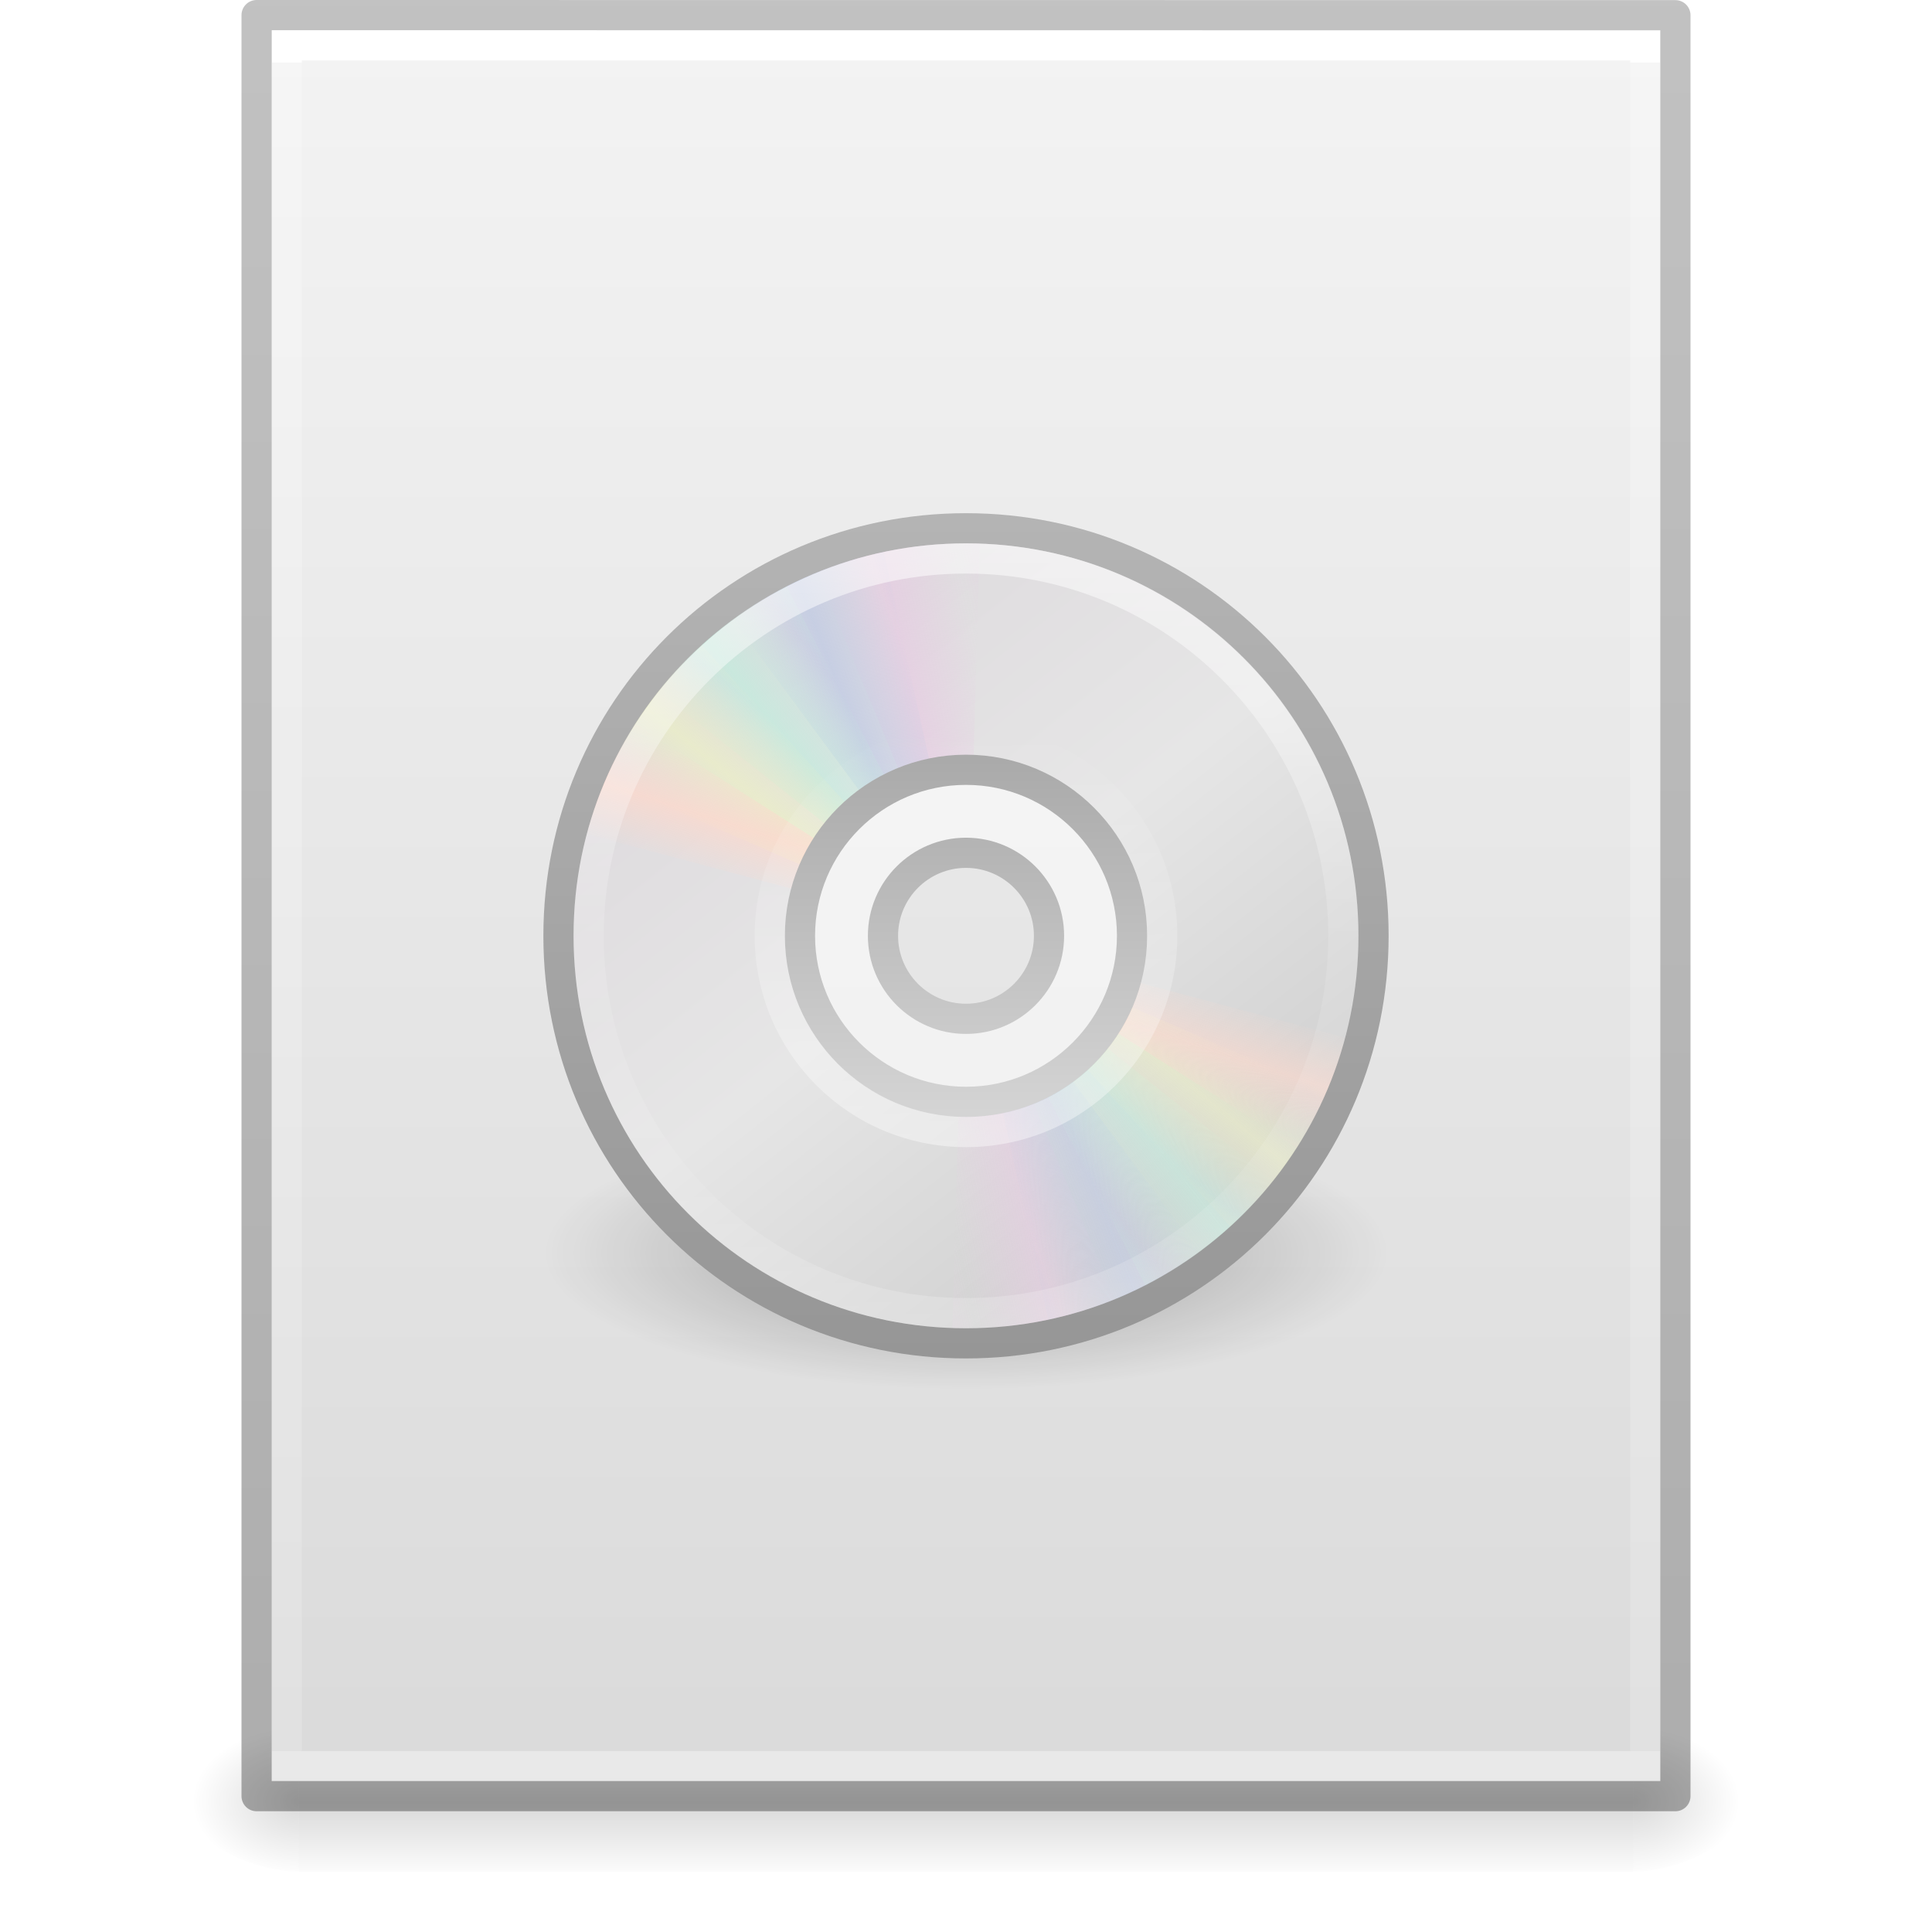 <?xml version='1.0' encoding='utf-8'?>
<svg xmlns="http://www.w3.org/2000/svg" xmlns:dc="http://purl.org/dc/elements/1.1/" xmlns:ns1="http://sodipodi.sourceforge.net/DTD/sodipodi-0.dtd" xmlns:ns2="http://www.inkscape.org/namespaces/inkscape" xmlns:ns3="http://www.w3.org/1999/xlink" xmlns:ns5="http://creativecommons.org/ns#" xmlns:rdf="http://www.w3.org/1999/02/22-rdf-syntax-ns#" version="1.1" width="64" height="64" id="svg3844" ns1:docname="base-generic.svg" ns2:version="1.4 (e7c3feb100, 2024-10-09)">
  <ns1:namedview id="namedview1" pagecolor="#ffffff" bordercolor="#000000" borderopacity="0.25" ns2:showpageshadow="2" ns2:pageopacity="0.0" ns2:pagecheckerboard="0" ns2:deskcolor="#d1d1d1" ns2:zoom="18.453125" ns2:cx="32.027096" ns2:cy="32" ns2:current-layer="svg3844" />
  <defs id="defs3846">
    <linearGradient x1="-51.786" y1="50.786" x2="-51.786" y2="2.906" id="linearGradient3033" ns3:href="#linearGradient3104-6" gradientUnits="userSpaceOnUse" gradientTransform="matrix(1.084,0,0,1.2,79.551,-4.163)" />
    <linearGradient id="linearGradient3104-6">
      <stop id="stop3106-3" style="stop-color:#000000;stop-opacity:0.318" offset="0" />
      <stop id="stop3108-9" style="stop-color:#000000;stop-opacity:0.24" offset="1" />
    </linearGradient>
    <linearGradient x1="24" y1="5.864" x2="24" y2="42.176" id="linearGradient3093" ns3:href="#linearGradient3977-4" gradientUnits="userSpaceOnUse" gradientTransform="matrix(1.216,0,0,1.541,2.811,-6.973)" />
    <linearGradient id="linearGradient3977-4">
      <stop id="stop3979-7" style="stop-color:#ffffff;stop-opacity:1" offset="0" />
      <stop id="stop3981-6" style="stop-color:#ffffff;stop-opacity:0.235" offset="0" />
      <stop id="stop3983-5" style="stop-color:#ffffff;stop-opacity:0.157" offset="1" />
      <stop id="stop3985-6" style="stop-color:#ffffff;stop-opacity:0.392" offset="1" />
    </linearGradient>
    <linearGradient x1="25.132" y1="0.985" x2="25.132" y2="47.013" id="linearGradient3096" ns3:href="#linearGradient3600-9" gradientUnits="userSpaceOnUse" gradientTransform="matrix(1.314,0,0,1.26,0.457,-2.179)" />
    <linearGradient id="linearGradient3600-9">
      <stop id="stop3602-3" style="stop-color:#f4f4f4;stop-opacity:1" offset="0" />
      <stop id="stop3604-7" style="stop-color:#dbdbdb;stop-opacity:1" offset="1" />
    </linearGradient>
    <radialGradient cx="605.714" cy="486.648" r="117.143" fx="605.714" fy="486.648" id="radialGradient3153" ns3:href="#linearGradient5060" gradientUnits="userSpaceOnUse" gradientTransform="matrix(0.031,0,0,0.021,35.221,49.451)" />
    <linearGradient id="linearGradient5060">
      <stop id="stop5062" style="stop-color:#000000;stop-opacity:1" offset="0" />
      <stop id="stop5064" style="stop-color:#000000;stop-opacity:0" offset="1" />
    </linearGradient>
    <radialGradient cx="605.714" cy="486.648" r="117.143" fx="605.714" fy="486.648" id="radialGradient3156" ns3:href="#linearGradient5060" gradientUnits="userSpaceOnUse" gradientTransform="matrix(-0.031,0,0,0.021,28.779,49.451)" />
    <linearGradient id="linearGradient5048">
      <stop id="stop5050" style="stop-color:#000000;stop-opacity:0" offset="0" />
      <stop id="stop5056" style="stop-color:#000000;stop-opacity:1" offset="0.5" />
      <stop id="stop5052" style="stop-color:#000000;stop-opacity:0" offset="1" />
    </linearGradient>
    <linearGradient x1="302.857" y1="366.648" x2="302.857" y2="609.505" id="linearGradient3842" ns3:href="#linearGradient5048" gradientUnits="userSpaceOnUse" gradientTransform="matrix(0.092,0,0,0.021,-1.085,49.451)" />
    <radialGradient cx="6.563" cy="9.957" r="12.672" fx="6.033" fy="9.957" id="radialGradient3029" ns3:href="#linearGradient2867-449-88-871-390-598-476-591-434-148-57-177-8-3-3" gradientUnits="userSpaceOnUse" gradientTransform="matrix(0,10.035,-12.32,0,154.656,-88.474)" />
    <linearGradient id="linearGradient2867-449-88-871-390-598-476-591-434-148-57-177-8-3-3">
      <stop id="stop3750-1-0-7" style="stop-color:#ffcd7d;stop-opacity:1" offset="0" />
      <stop id="stop3752-3-7-4" style="stop-color:#fc8f36;stop-opacity:1" offset="0.262" />
      <stop id="stop3754-1-8-5" style="stop-color:#e23a0e;stop-opacity:1" offset="0.705" />
      <stop id="stop3756-1-6-2" style="stop-color:#ac441f;stop-opacity:1" offset="1" />
    </linearGradient>
  <defs id="defs3846">
    <linearGradient gradientTransform="matrix(1.084,0,0,1.2,79.551,-4.163)" gradientUnits="userSpaceOnUse" ns3:href="#linearGradient3104-6" id="linearGradient3033" y2="2.906" x2="-51.786" y1="50.786" x1="-51.786" />
    <linearGradient id="linearGradient3104-6">
      <stop offset="0" style="stop-color:#000000;stop-opacity:0.318" id="stop3106-3" />
      <stop offset="1" style="stop-color:#000000;stop-opacity:0.24" id="stop3108-9" />
    </linearGradient>
    <linearGradient gradientTransform="matrix(1.216,0,0,1.541,2.811,-6.973)" gradientUnits="userSpaceOnUse" ns3:href="#linearGradient3977-4" id="linearGradient3093" y2="42.176" x2="24" y1="5.864" x1="24" />
    <linearGradient id="linearGradient3977-4">
      <stop offset="0" style="stop-color:#ffffff;stop-opacity:1" id="stop3979-7" />
      <stop offset="0" style="stop-color:#ffffff;stop-opacity:0.235" id="stop3981-6" />
      <stop offset="1" style="stop-color:#ffffff;stop-opacity:0.157" id="stop3983-5" />
      <stop offset="1" style="stop-color:#ffffff;stop-opacity:0.392" id="stop3985-6" />
    </linearGradient>
    <linearGradient gradientTransform="matrix(1.314,0,0,1.26,0.457,-2.179)" gradientUnits="userSpaceOnUse" ns3:href="#linearGradient3600-9" id="linearGradient3096" y2="47.013" x2="25.132" y1="0.985" x1="25.132" />
    <linearGradient id="linearGradient3600-9">
      <stop offset="0" style="stop-color:#f4f4f4;stop-opacity:1" id="stop3602-3" />
      <stop offset="1" style="stop-color:#dbdbdb;stop-opacity:1" id="stop3604-7" />
    </linearGradient>
    <radialGradient gradientTransform="matrix(0.031,0,0,0.021,35.221,49.451)" gradientUnits="userSpaceOnUse" ns3:href="#linearGradient5060" id="radialGradient3153" fy="486.648" fx="605.714" r="117.143" cy="486.648" cx="605.714" />
    <linearGradient id="linearGradient5060">
      <stop offset="0" style="stop-color:#000000;stop-opacity:1" id="stop5062" />
      <stop offset="1" style="stop-color:#000000;stop-opacity:0" id="stop5064" />
    </linearGradient>
    <radialGradient gradientTransform="matrix(-0.031,0,0,0.021,28.779,49.451)" gradientUnits="userSpaceOnUse" ns3:href="#linearGradient5060" id="radialGradient3156" fy="486.648" fx="605.714" r="117.143" cy="486.648" cx="605.714" />
    <linearGradient id="linearGradient5048">
      <stop offset="0" style="stop-color:#000000;stop-opacity:0" id="stop5050" />
      <stop offset="0.5" style="stop-color:#000000;stop-opacity:1" id="stop5056" />
      <stop offset="1" style="stop-color:#000000;stop-opacity:0" id="stop5052" />
    </linearGradient>
    <linearGradient gradientTransform="matrix(0.092,0,0,0.021,-1.085,49.451)" gradientUnits="userSpaceOnUse" ns3:href="#linearGradient5048" id="linearGradient3842" y2="609.505" x2="302.857" y1="366.648" x1="302.857" />
    <linearGradient x1="18.776" y1="4.038" x2="18.203" y2="45.962" id="linearGradient3279" ns3:href="#linearGradient6036-4" gradientUnits="userSpaceOnUse" gradientTransform="matrix(0.328,0,0,-0.328,24.006,39.208)" />
    <linearGradient id="linearGradient6036-4">
      <stop id="stop6038-1" style="stop-color:#ffffff;stop-opacity:1" offset="0" />
      <stop id="stop6040-5" style="stop-color:#ffffff;stop-opacity:0" offset="1" />
    </linearGradient>
    <linearGradient x1="71.204" y1="6.238" x2="71.204" y2="44.341" id="linearGradient3282" ns3:href="#linearGradient4011-6" gradientUnits="userSpaceOnUse" gradientTransform="matrix(0.676,0,0,0.676,-16.469,13.867)" />
    <linearGradient id="linearGradient4011-6">
      <stop id="stop4013-0" style="stop-color:#ffffff;stop-opacity:1" offset="0" />
      <stop id="stop4015-4" style="stop-color:#ffffff;stop-opacity:0.235" offset="0.508" />
      <stop id="stop4017-2" style="stop-color:#ffffff;stop-opacity:0.157" offset="0.835" />
      <stop id="stop4019-4" style="stop-color:#ffffff;stop-opacity:0.392" offset="1" />
    </linearGradient>
    <linearGradient x1="21.448" y1="15.5" x2="21.448" y2="32.509" id="linearGradient3285" ns3:href="#linearGradient3428-0" gradientUnits="userSpaceOnUse" gradientTransform="matrix(0.688,0,0,0.688,15.5,14.5)" />
    <linearGradient id="linearGradient3428-0">
      <stop id="stop3430-8" style="stop-color:#aaaaaa;stop-opacity:1" offset="0" />
      <stop id="stop3432-7" style="stop-color:#d4d4d4;stop-opacity:1" offset="1" />
    </linearGradient>
    <linearGradient x1="20.019" y1="3" x2="20.019" y2="45.176" id="linearGradient3288" ns3:href="#linearGradient3772-5" gradientUnits="userSpaceOnUse" gradientTransform="matrix(0.659,0,0,0.659,16.195,15.195)" />
    <linearGradient id="linearGradient3772-5">
      <stop id="stop3774-6" style="stop-color:#b4b4b4;stop-opacity:1" offset="0" />
      <stop id="stop3776-9" style="stop-color:#969696;stop-opacity:1" offset="1" />
    </linearGradient>
    <linearGradient x1="20.58" y1="10.775" x2="24.274" y2="9.862" id="linearGradient3436" ns3:href="#linearGradient3487-4" gradientUnits="userSpaceOnUse" spreadMethod="reflect" />
    <linearGradient id="linearGradient3487-4">
      <stop id="stop3489-1" style="stop-color:#e6cde2;stop-opacity:1" offset="0" />
      <stop id="stop3491-0" style="stop-color:#e6cde2;stop-opacity:0" offset="1" />
    </linearGradient>
    <linearGradient x1="17.495" y1="11.2" x2="21.047" y2="9.796" id="linearGradient3438" ns3:href="#linearGradient3495-5" gradientUnits="userSpaceOnUse" spreadMethod="reflect" />
    <linearGradient id="linearGradient3495-5">
      <stop id="stop3497-9" style="stop-color:#c1cbe4;stop-opacity:1" offset="0" />
      <stop id="stop3499-3" style="stop-color:#c1cbe4;stop-opacity:0" offset="1" />
    </linearGradient>
    <linearGradient x1="14.085" y1="13.046" x2="16.994" y2="10.732" id="linearGradient3440" ns3:href="#linearGradient3503-3" gradientUnits="userSpaceOnUse" spreadMethod="reflect" />
    <linearGradient id="linearGradient3503-3">
      <stop id="stop3505-8" style="stop-color:#c4ebdd;stop-opacity:1" offset="0" />
      <stop id="stop3507-5" style="stop-color:#c4ebdd;stop-opacity:0" offset="1" />
    </linearGradient>
    <linearGradient x1="12.372" y1="16.188" x2="14.609" y2="13.462" id="linearGradient3442" ns3:href="#linearGradient3511-9" gradientUnits="userSpaceOnUse" spreadMethod="reflect" />
    <linearGradient id="linearGradient3511-9">
      <stop id="stop3513-1" style="stop-color:#ebeec7;stop-opacity:1" offset="0" />
      <stop id="stop3515-8" style="stop-color:#ebeec7;stop-opacity:0" offset="1" />
    </linearGradient>
    <linearGradient x1="10.609" y1="17.886" x2="9.73" y2="20.613" id="linearGradient3444" ns3:href="#linearGradient3519-3" gradientUnits="userSpaceOnUse" spreadMethod="reflect" />
    <linearGradient id="linearGradient3519-3">
      <stop id="stop3521-7" style="stop-color:#fcd9cd;stop-opacity:1" offset="0" />
      <stop id="stop3523-9" style="stop-color:#fcd9cd;stop-opacity:0" offset="1" />
    </linearGradient>
    <linearGradient x1="12.274" y1="32.416" x2="35.391" y2="14.203" id="linearGradient3304" ns3:href="#linearGradient3263-3" gradientUnits="userSpaceOnUse" gradientTransform="matrix(0,0.771,-0.771,0,49.82,12.486)" />
    <linearGradient x1="12.274" y1="32.416" x2="35.391" y2="14.203" id="linearGradient3263-3" gradientUnits="userSpaceOnUse">
      <stop id="stop3265-0" style="stop-color:#dedbde;stop-opacity:1" offset="0" />
      <stop id="stop3267-3" style="stop-color:#e6e6e6;stop-opacity:1" offset="0.5" />
      <stop id="stop3269-7" style="stop-color:#d2d2d2;stop-opacity:1" offset="1" />
    </linearGradient>
    <radialGradient cx="23.335" cy="41.636" r="22.627" fx="23.335" fy="41.636" id="radialGradient3307" ns3:href="#linearGradient5060" gradientUnits="userSpaceOnUse" gradientTransform="matrix(0.619,0,0,0.2,17.563,33.178)" />
    <linearGradient ns3:href="#linearGradient3487-4" id="linearGradient3517" gradientUnits="userSpaceOnUse" spreadMethod="reflect" x1="20.58" y1="10.775" x2="24.274" y2="9.862" />
    <linearGradient ns3:href="#linearGradient3495-5" id="linearGradient3519" gradientUnits="userSpaceOnUse" spreadMethod="reflect" x1="17.495" y1="11.2" x2="21.047" y2="9.796" />
    <linearGradient ns3:href="#linearGradient3503-3" id="linearGradient3521" gradientUnits="userSpaceOnUse" spreadMethod="reflect" x1="14.085" y1="13.046" x2="16.994" y2="10.732" />
    <linearGradient ns3:href="#linearGradient3511-9" id="linearGradient3523" gradientUnits="userSpaceOnUse" spreadMethod="reflect" x1="12.372" y1="16.188" x2="14.609" y2="13.462" />
    <linearGradient ns3:href="#linearGradient3519-3" id="linearGradient3525" gradientUnits="userSpaceOnUse" spreadMethod="reflect" x1="10.609" y1="17.886" x2="9.73" y2="20.613" />
  </defs>
  <linearGradient gradientTransform="matrix(1.084,0,0,1.2,79.551,-4.163)" gradientUnits="userSpaceOnUse" ns3:href="#linearGradient3104-6" id="linearGradient3033" y2="2.906" x2="-51.786" y1="50.786" x1="-51.786" />
    <linearGradient id="linearGradient3104-6">
      <stop offset="0" style="stop-color:#000000;stop-opacity:0.318" id="stop3106-3" />
      <stop offset="1" style="stop-color:#000000;stop-opacity:0.24" id="stop3108-9" />
    </linearGradient>
    <stop offset="0" style="stop-color:#000000;stop-opacity:0.318" id="stop3106-3" />
      <stop offset="1" style="stop-color:#000000;stop-opacity:0.24" id="stop3108-9" />
    <linearGradient gradientTransform="matrix(1.216,0,0,1.541,2.811,-6.973)" gradientUnits="userSpaceOnUse" ns3:href="#linearGradient3977-4" id="linearGradient3093" y2="42.176" x2="24" y1="5.864" x1="24" />
    <linearGradient id="linearGradient3977-4">
      <stop offset="0" style="stop-color:#ffffff;stop-opacity:1" id="stop3979-7" />
      <stop offset="0" style="stop-color:#ffffff;stop-opacity:0.235" id="stop3981-6" />
      <stop offset="1" style="stop-color:#ffffff;stop-opacity:0.157" id="stop3983-5" />
      <stop offset="1" style="stop-color:#ffffff;stop-opacity:0.392" id="stop3985-6" />
    </linearGradient>
    <stop offset="0" style="stop-color:#ffffff;stop-opacity:1" id="stop3979-7" />
      <stop offset="0" style="stop-color:#ffffff;stop-opacity:0.235" id="stop3981-6" />
      <stop offset="1" style="stop-color:#ffffff;stop-opacity:0.157" id="stop3983-5" />
      <stop offset="1" style="stop-color:#ffffff;stop-opacity:0.392" id="stop3985-6" />
    <linearGradient gradientTransform="matrix(1.314,0,0,1.26,0.457,-2.179)" gradientUnits="userSpaceOnUse" ns3:href="#linearGradient3600-9" id="linearGradient3096" y2="47.013" x2="25.132" y1="0.985" x1="25.132" />
    <linearGradient id="linearGradient3600-9">
      <stop offset="0" style="stop-color:#f4f4f4;stop-opacity:1" id="stop3602-3" />
      <stop offset="1" style="stop-color:#dbdbdb;stop-opacity:1" id="stop3604-7" />
    </linearGradient>
    <stop offset="0" style="stop-color:#f4f4f4;stop-opacity:1" id="stop3602-3" />
      <stop offset="1" style="stop-color:#dbdbdb;stop-opacity:1" id="stop3604-7" />
    <radialGradient gradientTransform="matrix(0.031,0,0,0.021,35.221,49.451)" gradientUnits="userSpaceOnUse" ns3:href="#linearGradient5060" id="radialGradient3153" fy="486.648" fx="605.714" r="117.143" cy="486.648" cx="605.714" />
    <linearGradient id="linearGradient5060">
      <stop offset="0" style="stop-color:#000000;stop-opacity:1" id="stop5062" />
      <stop offset="1" style="stop-color:#000000;stop-opacity:0" id="stop5064" />
    </linearGradient>
    <stop offset="0" style="stop-color:#000000;stop-opacity:1" id="stop5062" />
      <stop offset="1" style="stop-color:#000000;stop-opacity:0" id="stop5064" />
    <radialGradient gradientTransform="matrix(-0.031,0,0,0.021,28.779,49.451)" gradientUnits="userSpaceOnUse" ns3:href="#linearGradient5060" id="radialGradient3156" fy="486.648" fx="605.714" r="117.143" cy="486.648" cx="605.714" />
    <linearGradient id="linearGradient5048">
      <stop offset="0" style="stop-color:#000000;stop-opacity:0" id="stop5050" />
      <stop offset="0.5" style="stop-color:#000000;stop-opacity:1" id="stop5056" />
      <stop offset="1" style="stop-color:#000000;stop-opacity:0" id="stop5052" />
    </linearGradient>
    <stop offset="0" style="stop-color:#000000;stop-opacity:0" id="stop5050" />
      <stop offset="0.5" style="stop-color:#000000;stop-opacity:1" id="stop5056" />
      <stop offset="1" style="stop-color:#000000;stop-opacity:0" id="stop5052" />
    <linearGradient gradientTransform="matrix(0.092,0,0,0.021,-1.085,49.451)" gradientUnits="userSpaceOnUse" ns3:href="#linearGradient5048" id="linearGradient3842" y2="609.505" x2="302.857" y1="366.648" x1="302.857" />
    <linearGradient x1="18.776" y1="4.038" x2="18.203" y2="45.962" id="linearGradient3279" ns3:href="#linearGradient6036-4" gradientUnits="userSpaceOnUse" gradientTransform="matrix(0.328,0,0,-0.328,24.006,39.208)" />
    <linearGradient id="linearGradient6036-4">
      <stop id="stop6038-1" style="stop-color:#ffffff;stop-opacity:1" offset="0" />
      <stop id="stop6040-5" style="stop-color:#ffffff;stop-opacity:0" offset="1" />
    </linearGradient>
    <stop id="stop6038-1" style="stop-color:#ffffff;stop-opacity:1" offset="0" />
      <stop id="stop6040-5" style="stop-color:#ffffff;stop-opacity:0" offset="1" />
    <linearGradient x1="71.204" y1="6.238" x2="71.204" y2="44.341" id="linearGradient3282" ns3:href="#linearGradient4011-6" gradientUnits="userSpaceOnUse" gradientTransform="matrix(0.676,0,0,0.676,-16.469,13.867)" />
    <linearGradient id="linearGradient4011-6">
      <stop id="stop4013-0" style="stop-color:#ffffff;stop-opacity:1" offset="0" />
      <stop id="stop4015-4" style="stop-color:#ffffff;stop-opacity:0.235" offset="0.508" />
      <stop id="stop4017-2" style="stop-color:#ffffff;stop-opacity:0.157" offset="0.835" />
      <stop id="stop4019-4" style="stop-color:#ffffff;stop-opacity:0.392" offset="1" />
    </linearGradient>
    <stop id="stop4013-0" style="stop-color:#ffffff;stop-opacity:1" offset="0" />
      <stop id="stop4015-4" style="stop-color:#ffffff;stop-opacity:0.235" offset="0.508" />
      <stop id="stop4017-2" style="stop-color:#ffffff;stop-opacity:0.157" offset="0.835" />
      <stop id="stop4019-4" style="stop-color:#ffffff;stop-opacity:0.392" offset="1" />
    <linearGradient x1="21.448" y1="15.5" x2="21.448" y2="32.509" id="linearGradient3285" ns3:href="#linearGradient3428-0" gradientUnits="userSpaceOnUse" gradientTransform="matrix(0.688,0,0,0.688,15.5,14.5)" />
    <linearGradient id="linearGradient3428-0">
      <stop id="stop3430-8" style="stop-color:#aaaaaa;stop-opacity:1" offset="0" />
      <stop id="stop3432-7" style="stop-color:#d4d4d4;stop-opacity:1" offset="1" />
    </linearGradient>
    <stop id="stop3430-8" style="stop-color:#aaaaaa;stop-opacity:1" offset="0" />
      <stop id="stop3432-7" style="stop-color:#d4d4d4;stop-opacity:1" offset="1" />
    <linearGradient x1="20.019" y1="3" x2="20.019" y2="45.176" id="linearGradient3288" ns3:href="#linearGradient3772-5" gradientUnits="userSpaceOnUse" gradientTransform="matrix(0.659,0,0,0.659,16.195,15.195)" />
    <linearGradient id="linearGradient3772-5">
      <stop id="stop3774-6" style="stop-color:#b4b4b4;stop-opacity:1" offset="0" />
      <stop id="stop3776-9" style="stop-color:#969696;stop-opacity:1" offset="1" />
    </linearGradient>
    <stop id="stop3774-6" style="stop-color:#b4b4b4;stop-opacity:1" offset="0" />
      <stop id="stop3776-9" style="stop-color:#969696;stop-opacity:1" offset="1" />
    <linearGradient x1="20.58" y1="10.775" x2="24.274" y2="9.862" id="linearGradient3436" ns3:href="#linearGradient3487-4" gradientUnits="userSpaceOnUse" spreadMethod="reflect" />
    <linearGradient id="linearGradient3487-4">
      <stop id="stop3489-1" style="stop-color:#e6cde2;stop-opacity:1" offset="0" />
      <stop id="stop3491-0" style="stop-color:#e6cde2;stop-opacity:0" offset="1" />
    </linearGradient>
    <stop id="stop3489-1" style="stop-color:#e6cde2;stop-opacity:1" offset="0" />
      <stop id="stop3491-0" style="stop-color:#e6cde2;stop-opacity:0" offset="1" />
    <linearGradient x1="17.495" y1="11.2" x2="21.047" y2="9.796" id="linearGradient3438" ns3:href="#linearGradient3495-5" gradientUnits="userSpaceOnUse" spreadMethod="reflect" />
    <linearGradient id="linearGradient3495-5">
      <stop id="stop3497-9" style="stop-color:#c1cbe4;stop-opacity:1" offset="0" />
      <stop id="stop3499-3" style="stop-color:#c1cbe4;stop-opacity:0" offset="1" />
    </linearGradient>
    <stop id="stop3497-9" style="stop-color:#c1cbe4;stop-opacity:1" offset="0" />
      <stop id="stop3499-3" style="stop-color:#c1cbe4;stop-opacity:0" offset="1" />
    <linearGradient x1="14.085" y1="13.046" x2="16.994" y2="10.732" id="linearGradient3440" ns3:href="#linearGradient3503-3" gradientUnits="userSpaceOnUse" spreadMethod="reflect" />
    <linearGradient id="linearGradient3503-3">
      <stop id="stop3505-8" style="stop-color:#c4ebdd;stop-opacity:1" offset="0" />
      <stop id="stop3507-5" style="stop-color:#c4ebdd;stop-opacity:0" offset="1" />
    </linearGradient>
    <stop id="stop3505-8" style="stop-color:#c4ebdd;stop-opacity:1" offset="0" />
      <stop id="stop3507-5" style="stop-color:#c4ebdd;stop-opacity:0" offset="1" />
    <linearGradient x1="12.372" y1="16.188" x2="14.609" y2="13.462" id="linearGradient3442" ns3:href="#linearGradient3511-9" gradientUnits="userSpaceOnUse" spreadMethod="reflect" />
    <linearGradient id="linearGradient3511-9">
      <stop id="stop3513-1" style="stop-color:#ebeec7;stop-opacity:1" offset="0" />
      <stop id="stop3515-8" style="stop-color:#ebeec7;stop-opacity:0" offset="1" />
    </linearGradient>
    <stop id="stop3513-1" style="stop-color:#ebeec7;stop-opacity:1" offset="0" />
      <stop id="stop3515-8" style="stop-color:#ebeec7;stop-opacity:0" offset="1" />
    <linearGradient x1="10.609" y1="17.886" x2="9.73" y2="20.613" id="linearGradient3444" ns3:href="#linearGradient3519-3" gradientUnits="userSpaceOnUse" spreadMethod="reflect" />
    <linearGradient id="linearGradient3519-3">
      <stop id="stop3521-7" style="stop-color:#fcd9cd;stop-opacity:1" offset="0" />
      <stop id="stop3523-9" style="stop-color:#fcd9cd;stop-opacity:0" offset="1" />
    </linearGradient>
    <stop id="stop3521-7" style="stop-color:#fcd9cd;stop-opacity:1" offset="0" />
      <stop id="stop3523-9" style="stop-color:#fcd9cd;stop-opacity:0" offset="1" />
    <linearGradient x1="12.274" y1="32.416" x2="35.391" y2="14.203" id="linearGradient3304" ns3:href="#linearGradient3263-3" gradientUnits="userSpaceOnUse" gradientTransform="matrix(0,0.771,-0.771,0,49.82,12.486)" />
    <linearGradient x1="12.274" y1="32.416" x2="35.391" y2="14.203" id="linearGradient3263-3" gradientUnits="userSpaceOnUse">
      <stop id="stop3265-0" style="stop-color:#dedbde;stop-opacity:1" offset="0" />
      <stop id="stop3267-3" style="stop-color:#e6e6e6;stop-opacity:1" offset="0.5" />
      <stop id="stop3269-7" style="stop-color:#d2d2d2;stop-opacity:1" offset="1" />
    </linearGradient>
    <stop id="stop3265-0" style="stop-color:#dedbde;stop-opacity:1" offset="0" />
      <stop id="stop3267-3" style="stop-color:#e6e6e6;stop-opacity:1" offset="0.5" />
      <stop id="stop3269-7" style="stop-color:#d2d2d2;stop-opacity:1" offset="1" />
    <radialGradient cx="23.335" cy="41.636" r="22.627" fx="23.335" fy="41.636" id="radialGradient3307" ns3:href="#linearGradient5060" gradientUnits="userSpaceOnUse" gradientTransform="matrix(0.619,0,0,0.2,17.563,33.178)" />
    <linearGradient ns3:href="#linearGradient3487-4" id="linearGradient3517" gradientUnits="userSpaceOnUse" spreadMethod="reflect" x1="20.58" y1="10.775" x2="24.274" y2="9.862" />
    <linearGradient ns3:href="#linearGradient3495-5" id="linearGradient3519" gradientUnits="userSpaceOnUse" spreadMethod="reflect" x1="17.495" y1="11.2" x2="21.047" y2="9.796" />
    <linearGradient ns3:href="#linearGradient3503-3" id="linearGradient3521" gradientUnits="userSpaceOnUse" spreadMethod="reflect" x1="14.085" y1="13.046" x2="16.994" y2="10.732" />
    <linearGradient ns3:href="#linearGradient3511-9" id="linearGradient3523" gradientUnits="userSpaceOnUse" spreadMethod="reflect" x1="12.372" y1="16.188" x2="14.609" y2="13.462" />
    <linearGradient ns3:href="#linearGradient3519-3" id="linearGradient3525" gradientUnits="userSpaceOnUse" spreadMethod="reflect" x1="10.609" y1="17.886" x2="9.73" y2="20.613" />
  </defs>
  <rect style="display:inline;overflow:visible;visibility:visible;opacity:0.15;fill:url(#linearGradient3842);fill-opacity:1;fill-rule:nonzero;stroke:none;stroke-width:1;marker:none" id="rect2879" y="57" x="9.9" height="5" width="44.2" />
  <path style="display:inline;overflow:visible;visibility:visible;opacity:0.15;fill:url(#radialGradient3156);fill-opacity:1;fill-rule:nonzero;stroke:none;stroke-width:1;marker:none" id="path2881" d="m 9.9,57 c 0,0 0,5 0,5 -1.613,0.01 -3.9,-1.12 -3.9,-2.5 0,-1.38 1.8,-2.499 3.9,-2.499 z" />
  <path style="display:inline;overflow:visible;visibility:visible;opacity:0.15;fill:url(#radialGradient3153);fill-opacity:1;fill-rule:nonzero;stroke:none;stroke-width:1;marker:none" id="path2883" d="m 54.1,57 c 0,0 0,5 0,5 C 55.713,62.01 58,60.88 58,59.5 c 0,-1.38 -1.8,-2.499 -3.9,-2.499 z" />
  <path style="display:inline;fill:url(#linearGradient3096);fill-opacity:1;stroke:none" id="path4160-6" d="m 9,1 c 10.541,0 46,0.004 46,0.004 L 55,59 c 0,0 -30.667,0 -46,0 0,-19.333 0,-38.666 0,-58 z" />
  <path style="fill:none;stroke:url(#linearGradient3093);stroke-width:1;stroke-linecap:round;stroke-linejoin:miter;stroke-miterlimit:4;stroke-dasharray:none;stroke-dashoffset:0;stroke-opacity:1" id="rect6741-1-8" d="m 54.5,58.5 -45,0 0,-57 45,0 z" />
  <path style="display:inline;fill:none;stroke:url(#linearGradient3033);stroke-width:1;stroke-linecap:butt;stroke-linejoin:round;stroke-miterlimit:4;stroke-dasharray:none;stroke-dashoffset:0;stroke-opacity:1" id="path4160-6-1" d="m 8.5,0.5 c 10.77,0 47,0.004 47,0.004 l 4.9e-5,58.996 c 0,0 -31.333,0 -47,0 0,-19.667 0,-39.333 0,-59 z" />
<path d="M 46,41.485 C 46.001,43.978 39.733,46 32,46 c -7.732,0 -14.001,-2.022 -14,-4.515 -7.21e-4,-2.493 6.268,-4.515 14,-4.515 7.732,0 14.001,2.022 14,4.515 z" id="path23417-4" style="display:inline;overflow:visible;visibility:visible;opacity:0.3;fill:url(#radialGradient3307);fill-opacity:1.0;fill-rule:evenodd;stroke:none;stroke-width:2;marker:none" />
  <path d="m 45.5,31 c 0,-7.483 -6.017,-13.5 -13.5,-13.5 -7.483,0 -13.5,6.017 -13.5,13.5 -1e-6,7.483 6.017,13.5 13.5,13.5 7.483,-10e-7 13.5,-6.017 13.5,-13.5 z M 37.268,31 c 0,3.044 -2.224,5.268 -5.268,5.268 -3.044,0 -5.268,-2.224 -5.268,-5.268 0,-3.044 2.224,-5.268 5.268,-5.268 3.044,0 5.268,2.224 5.268,5.268 z" id="path2781-2" style="fill:url(#linearGradient3304);fill-rule:nonzero;stroke:none" />
  <path d="m 32,25.732 c -2.908,0 -5.268,2.36 -5.268,5.268 0,2.908 2.36,5.268 5.268,5.268 2.908,0 5.268,-2.36 5.268,-5.268 0,-2.908 -2.36,-5.268 -5.268,-5.268 z m 0,2.634 c 1.454,0 2.634,1.18 2.634,2.634 0,1.454 -1.18,2.634 -2.634,2.634 -1.454,0 -2.634,-1.18 -2.634,-2.634 0,-1.454 1.18,-2.634 2.634,-2.634 z" id="path2474-4" style="display:inline;overflow:visible;visibility:visible;opacity:0.5;fill:#ffffff;fill-opacity:1;fill-rule:nonzero;stroke:none;stroke-width:1;marker:none;enable-background:accumulate" />
  <g transform="matrix(0.659,0,0,0.659,16.195,15.195)" id="g3527-2">
    <path d="m 24,3.5 c -2.976,0 -5.797,0.621 -8.344,1.75 L 20.625,16.344 C 21.66,15.885 22.795,15.625 24,15.625 c 0.032,0 0.062,-3.6e-4 0.094,0 l 0,-12.125 C 24.062,3.5 24.031,3.5 24,3.5 Z" transform="matrix(1,0.028,-0.028,1,0.692,-0.671)" id="path3296-1" style="opacity:0.8;fill:url(#linearGradient3517);fill-opacity:1;fill-rule:nonzero;stroke:none" />
    <path d="m 19.597,3.998 c -2.907,0.638 -5.53,1.849 -7.775,3.497 l 7.23,9.772 c 0.913,-0.67 1.966,-1.167 3.143,-1.425 0.031,-0.007 0.06,-0.014 0.092,-0.02 L 19.689,3.977 c -0.031,0.007 -0.061,0.013 -0.092,0.02 z" id="path3308-9" style="opacity:0.8;fill:url(#linearGradient3519);fill-opacity:1;fill-rule:nonzero;stroke:none" />
    <path d="M 14.558,5.845 C 11.916,7.213 9.695,9.062 7.953,11.235 l 9.513,7.567 c 0.709,-0.883 1.597,-1.636 2.667,-2.19 0.028,-0.015 0.055,-0.029 0.083,-0.043 L 14.641,5.802 c -0.028,0.014 -0.055,0.029 -0.083,0.043 z" id="path3310-1" style="opacity:0.8;fill:url(#linearGradient3521);fill-opacity:1;fill-rule:nonzero;stroke:none" />
    <path d="M 10.169,8.933 C 7.97,10.939 6.304,13.299 5.184,15.85 L 16.331,20.697 c 0.456,-1.037 1.119,-1.994 2.009,-2.806 0.024,-0.022 0.045,-0.042 0.069,-0.063 L 10.238,8.87 c -0.023,0.021 -0.046,0.042 -0.069,0.063 z" id="path3312-2" style="opacity:0.8;fill:url(#linearGradient3523);fill-opacity:1;fill-rule:nonzero;stroke:none" />
    <path d="m 6.781,12.969 c -0.017,0.026 -0.046,0.067 -0.062,0.094 -1.148,1.793 -1.962,3.681 -2.5,5.625 l 11.75,3.125 C 16.184,21.049 16.487,20.298 16.938,19.594 16.955,19.567 16.982,19.527 17,19.5 L 6.781,12.969 Z" id="path3314-5" style="opacity:0.8;fill:url(#linearGradient3525);fill-opacity:1;fill-rule:nonzero;stroke:none" />
  </g>
  <g transform="matrix(-0.659,0,0,-0.659,47.805,46.805)" id="g3642" style="opacity:0.8">
    <path d="m 24,3.5 c -2.976,0 -5.797,0.621 -8.344,1.75 L 20.625,16.344 C 21.66,15.885 22.795,15.625 24,15.625 c 0.032,0 0.062,-3.6e-4 0.094,0 l 0,-12.125 C 24.062,3.5 24.031,3.5 24,3.5 Z" transform="matrix(1,0.028,-0.028,1,0.692,-0.671)" id="path3644" style="opacity:0.8;fill:url(#linearGradient3436);fill-opacity:1;fill-rule:nonzero;stroke:none" />
    <path d="m 19.597,3.998 c -2.907,0.638 -5.53,1.849 -7.775,3.497 l 7.23,9.772 c 0.913,-0.67 1.966,-1.167 3.143,-1.425 0.031,-0.007 0.06,-0.014 0.092,-0.02 L 19.689,3.977 c -0.031,0.007 -0.061,0.013 -0.092,0.02 z" id="path3646" style="opacity:0.8;fill:url(#linearGradient3438);fill-opacity:1;fill-rule:nonzero;stroke:none" />
    <path d="M 14.558,5.845 C 11.916,7.213 9.695,9.062 7.953,11.235 l 9.513,7.567 c 0.709,-0.883 1.597,-1.636 2.667,-2.19 0.028,-0.015 0.055,-0.029 0.083,-0.043 L 14.641,5.802 c -0.028,0.014 -0.055,0.029 -0.083,0.043 z" id="path3648" style="opacity:0.8;fill:url(#linearGradient3440);fill-opacity:1;fill-rule:nonzero;stroke:none" />
    <path d="M 10.169,8.933 C 7.97,10.939 6.304,13.299 5.184,15.85 L 16.331,20.697 c 0.456,-1.037 1.119,-1.994 2.009,-2.806 0.024,-0.022 0.045,-0.042 0.069,-0.063 L 10.238,8.87 c -0.023,0.021 -0.046,0.042 -0.069,0.063 z" id="path3650" style="opacity:0.8;fill:url(#linearGradient3442);fill-opacity:1;fill-rule:nonzero;stroke:none" />
    <path d="m 6.781,12.969 c -0.017,0.026 -0.046,0.067 -0.062,0.094 -1.148,1.793 -1.962,3.681 -2.5,5.625 l 11.75,3.125 C 16.184,21.049 16.487,20.298 16.938,19.594 16.955,19.567 16.982,19.527 17,19.5 L 6.781,12.969 Z" id="path3652" style="opacity:0.8;fill:url(#linearGradient3444);fill-opacity:1;fill-rule:nonzero;stroke:none" />
  </g>
  <path d="m 32,17.5 c -7.483,0 -13.5,6.017 -13.5,13.5 0,7.483 6.017,13.5 13.5,13.5 7.483,0 13.5,-6.017 13.5,-13.5 -10e-7,-7.483 -6.017,-13.5 -13.5,-13.5 z" id="path3287" style="fill:none;stroke:url(#linearGradient3288);stroke-width:1;stroke-miterlimit:4;stroke-opacity:1" />
  <path d="m 32,25.5 c -3.036,0 -5.5,2.464 -5.5,5.5 0,3.036 2.464,5.5 5.5,5.5 3.036,0 5.5,-2.464 5.5,-5.5 0,-3.036 -2.464,-5.5 -5.5,-5.5 z m 0,2.75 c 1.518,0 2.75,1.232 2.75,2.75 0,1.518 -1.232,2.75 -2.75,2.75 -1.518,0 -2.75,-1.232 -2.75,-2.75 0,-1.518 1.232,-2.75 2.75,-2.75 z" id="path3418-2" style="display:inline;overflow:visible;visibility:visible;fill:none;stroke:url(#linearGradient3285);stroke-width:1;stroke-linecap:butt;stroke-linejoin:round;stroke-miterlimit:4;stroke-dasharray:none;stroke-dashoffset:0;stroke-opacity:1;marker:none;enable-background:accumulate" />
  <path d="m 44.5,31 c 0,6.904 -5.597,12.5 -12.5,12.5 -6.904,0 -12.5,-5.597 -12.5,-12.5 0,-6.903 5.597,-12.5 12.5,-12.5 6.903,0 12.5,5.596 12.5,12.5 l 0,0 z" id="path8655-5" style="color:#000000;display:inline;overflow:visible;visibility:visible;opacity:0.55;fill:none;stroke:url(#linearGradient3282);stroke-width:1;stroke-linecap:round;stroke-linejoin:round;stroke-miterlimit:4;stroke-dasharray:none;stroke-dashoffset:0;stroke-opacity:1;marker:none;enable-background:accumulate" />
  <path d="m 32,37.5 c -3.603,0 -6.5,-2.897 -6.5,-6.5 0,-3.603 2.897,-6.5 6.5,-6.5 3.603,0 6.5,2.897 6.5,6.5 0,3.603 -2.897,6.5 -6.5,6.5 l 0,0 0,0 z" id="path3281-0" style="opacity:0.4;fill:none;stroke:url(#linearGradient3279);stroke-width:1;stroke-miterlimit:4;stroke-opacity:1" />
</svg>